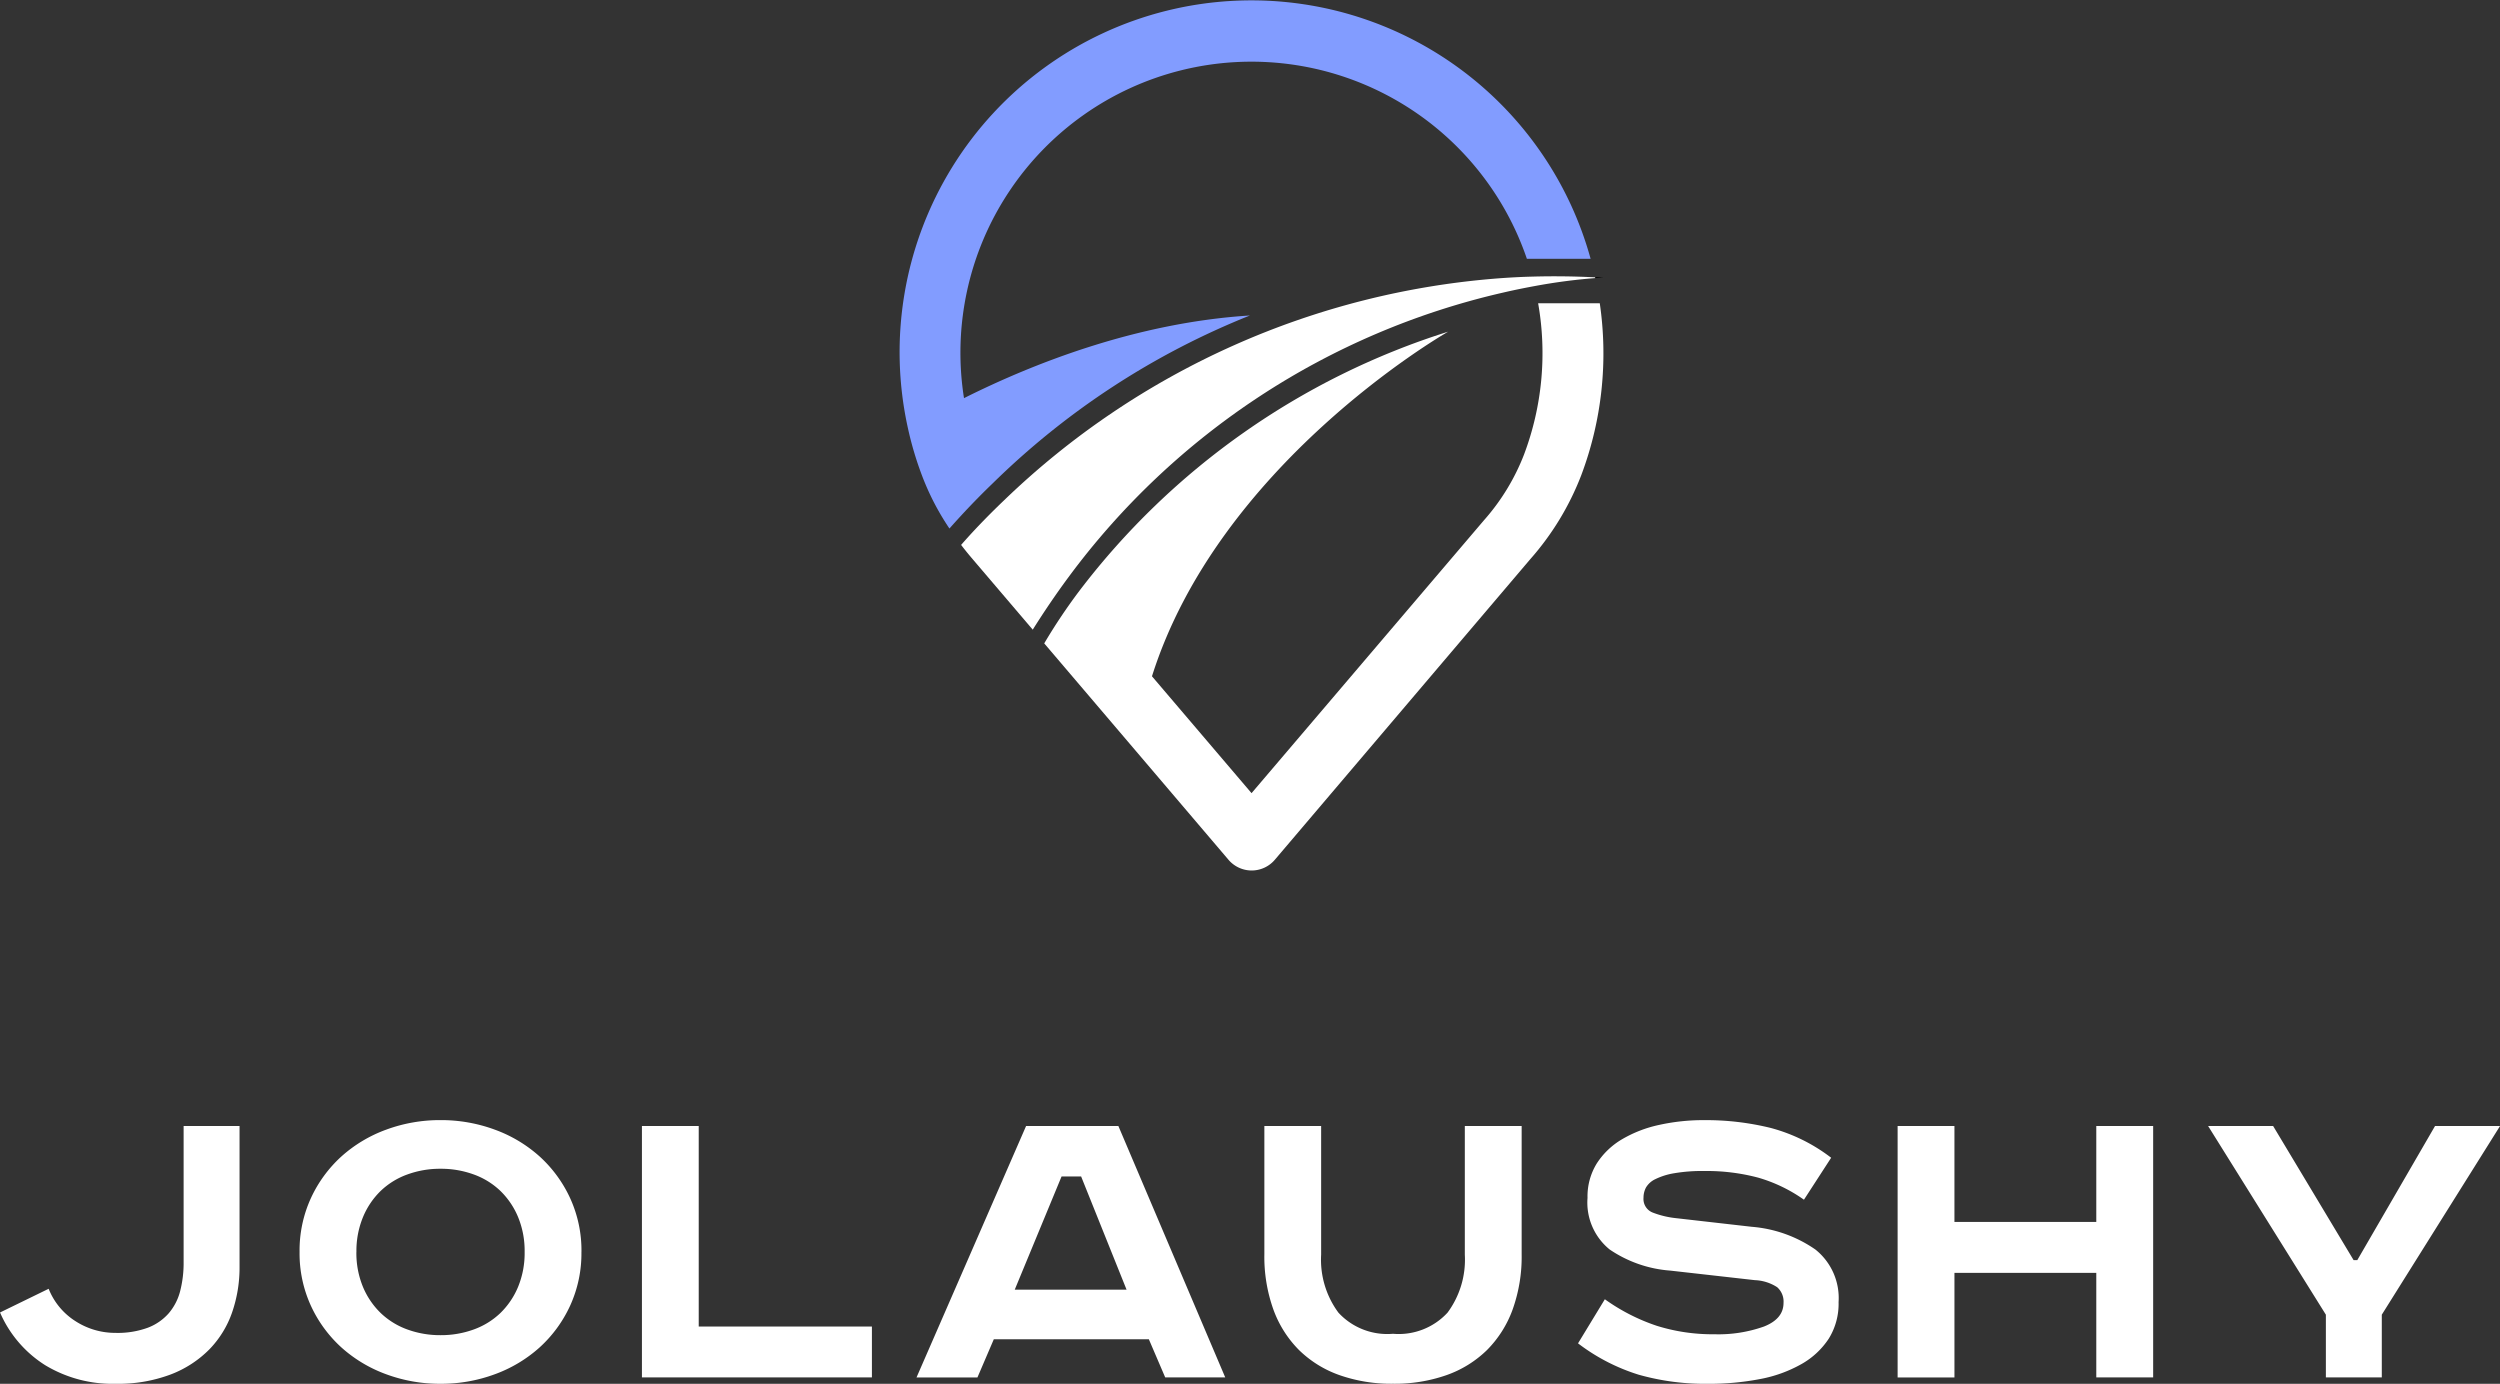 <svg xmlns="http://www.w3.org/2000/svg" width="203.542" height="112.664" viewBox="0 0 203.542 112.664">
  <rect x="0" y="0" width="203.542" height="112.664" fill="#333333" stroke="none"/>
  <g id="logo-blue" transform="translate(-371.197 -685.301)">
    <g id="Слой_4" data-name="Слой 4" transform="translate(444.448 685.301)">
      <path id="Path_11540" data-name="Path 11540" d="M331.672,90.008h-5.188a23.693,23.693,0,0,0-45.828,11.345c5.606-2.807,14.037-6.148,23.279-6.729a63.49,63.49,0,0,0-20.928,13.653q-1.779,1.707-3.537,3.691a20.906,20.906,0,0,1-2.249-4.352,27.482,27.482,0,0,1-1.122-3.776,28.643,28.643,0,0,1,55.573-13.832Z" transform="translate(-275.421 -68.938)" fill="#829cff"/>
      <path id="Path_11541" data-name="Path 11541" d="M346.716,140.826a22.57,22.57,0,0,1-4.151,6.827l-20.791,24.465a2.475,2.475,0,0,1-3.772,0l-7.522-8.836L303,154.5h0a45.746,45.746,0,0,1,2.854-4.267,60.571,60.571,0,0,1,30.033-21.111c-.657.38-18.7,10.9-24.115,28.057l8.107,9.515L338.8,144.478a17.66,17.66,0,0,0,3.264-5.355,23.39,23.39,0,0,0,1.148-12.314h5.018A28.16,28.16,0,0,1,346.716,140.826Z" transform="translate(-291.233 -102.118)" fill="#fff"/>
      <path id="Path_11542" data-name="Path 11542" d="M338.779,121.8a46.261,46.261,0,0,0-4.932.649c-.815.149-1.707.329-2.654.55a60.894,60.894,0,0,0-35.332,23.181q-1.485,2.01-2.889,4.245l-4.872-5.717c-.333-.388-.657-.785-.96-1.182.764-.879,1.928-2.133,3.486-3.622A65.158,65.158,0,0,1,331.193,121.8c.811-.055,1.626-.1,2.458-.119,1.664-.047,3.366-.03,5.12.06a.257.257,0,0,1,.008.064Z" transform="translate(-282.14 -99.16)" fill="#fff"/>
      <path id="Path_11543" data-name="Path 11543" d="M408.8,121.89s-.218,0-.627.03a.257.257,0,0,0,0-.06C408.371,121.864,408.58,121.873,408.8,121.89Z" transform="translate(-351.53 -99.28)"/>
      <path id="Path_11544" data-name="Path 11544" d="M408.8,121.89s-.218,0-.627.03a.257.257,0,0,0,0-.06C408.371,121.864,408.58,121.873,408.8,121.89Z" transform="translate(-351.53 -99.28)"/>
    </g>
    <path id="Path_11574" data-name="Path 11574" d="M20.7-31.781v11.474a11.159,11.159,0,0,1-.6,3.683,8.127,8.127,0,0,1-1.847,3.017,8.865,8.865,0,0,1-3.16,2.054,12.156,12.156,0,0,1-4.5.759A10.58,10.58,0,0,1,4.88-12.306,9.559,9.559,0,0,1,1.2-16.6L5.158-18.53a5.539,5.539,0,0,0,2.2,2.647,5.967,5.967,0,0,0,3.239.944,7.132,7.132,0,0,0,2.647-.425,4.31,4.31,0,0,0,1.7-1.182,4.506,4.506,0,0,0,.925-1.81,9.2,9.2,0,0,0,.278-2.345v-11.08Zm9.513,10.253a7.2,7.2,0,0,0,.537,2.85A6.367,6.367,0,0,0,32.2-16.549a6.151,6.151,0,0,0,2.165,1.333,7.77,7.77,0,0,0,2.7.463,7.77,7.77,0,0,0,2.7-.463,6.151,6.151,0,0,0,2.165-1.333,6.367,6.367,0,0,0,1.444-2.128,7.2,7.2,0,0,0,.537-2.85,7.2,7.2,0,0,0-.537-2.85,6.367,6.367,0,0,0-1.444-2.128,6.151,6.151,0,0,0-2.165-1.333,7.77,7.77,0,0,0-2.7-.463,7.77,7.77,0,0,0-2.7.463A6.151,6.151,0,0,0,32.2-26.506a6.367,6.367,0,0,0-1.444,2.128A7.2,7.2,0,0,0,30.216-21.528Zm18.322,0a10.233,10.233,0,0,1-.925,4.386,10.511,10.511,0,0,1-2.48,3.387,11.172,11.172,0,0,1-3.646,2.184,12.592,12.592,0,0,1-4.423.777,12.592,12.592,0,0,1-4.423-.777,11.172,11.172,0,0,1-3.646-2.184,10.511,10.511,0,0,1-2.48-3.387,10.233,10.233,0,0,1-.925-4.386,10.233,10.233,0,0,1,.925-4.386,10.511,10.511,0,0,1,2.48-3.387,11.172,11.172,0,0,1,3.646-2.184,12.592,12.592,0,0,1,4.423-.777,12.592,12.592,0,0,1,4.423.777A11.172,11.172,0,0,1,45.133-29.3a10.511,10.511,0,0,1,2.48,3.387A10.233,10.233,0,0,1,48.538-21.528Zm9.55-10.253v16.323h14.1v4.146H53.461V-31.781ZM83.813-18.456h9.106l-3.7-9.217H87.626Zm8.439-13.325,8.7,20.469H96.065l-1.333-3.109H82.11l-1.333,3.109h-4.96l8.92-20.469Zm16.508,0v10.475a7.247,7.247,0,0,0,1.407,4.719,5.406,5.406,0,0,0,4.442,1.721,5.406,5.406,0,0,0,4.442-1.721,7.247,7.247,0,0,0,1.407-4.719V-31.781h4.627v10.438a12.742,12.742,0,0,1-.74,4.516,9.027,9.027,0,0,1-2.091,3.294,8.958,8.958,0,0,1-3.294,2.036,12.712,12.712,0,0,1-4.349.7,12.712,12.712,0,0,1-4.349-.7,8.958,8.958,0,0,1-3.294-2.036,9.027,9.027,0,0,1-2.091-3.294,12.741,12.741,0,0,1-.74-4.516V-31.781Zm39.309,6a12.386,12.386,0,0,0-3.738-1.8,16.281,16.281,0,0,0-4.368-.537,13.578,13.578,0,0,0-2.48.185,5.513,5.513,0,0,0-1.518.48,1.736,1.736,0,0,0-.759.683,1.763,1.763,0,0,0-.2.831,1.184,1.184,0,0,0,.74,1.2,7.36,7.36,0,0,0,1.925.462l6.144.7A10.566,10.566,0,0,1,149-21.726a5.053,5.053,0,0,1,1.888,4.285,5.378,5.378,0,0,1-.8,2.973,6.427,6.427,0,0,1-2.221,2.068,10.866,10.866,0,0,1-3.368,1.219,21.677,21.677,0,0,1-4.238.388,19.862,19.862,0,0,1-5.645-.74,15.9,15.9,0,0,1-4.941-2.554l2.184-3.59a15.862,15.862,0,0,0,4.238,2.165,15.223,15.223,0,0,0,4.682.685,11.076,11.076,0,0,0,4.035-.629q1.592-.629,1.592-1.925a1.556,1.556,0,0,0-.518-1.277,3.583,3.583,0,0,0-1.814-.574l-6.885-.777a10.079,10.079,0,0,1-4.941-1.721,4.917,4.917,0,0,1-1.8-4.2,5.1,5.1,0,0,1,.759-2.813,6.147,6.147,0,0,1,2.054-1.962,10.185,10.185,0,0,1,3.017-1.166,16.694,16.694,0,0,1,3.683-.389,22.036,22.036,0,0,1,5.4.635,13.974,13.974,0,0,1,4.923,2.427Zm12.252-6v7.81H171.87v-7.81H176.5v20.469H171.87v-8.513H160.322v8.513h-4.627V-31.781Zm25.947,0,6.552,10.919h.3l6.329-10.919h5.293L195.115-16.42v5.108h-4.553V-16.42l-9.587-15.361Z" transform="translate(370 808.759)" fill="#fff"/>
  </g>
</svg>
